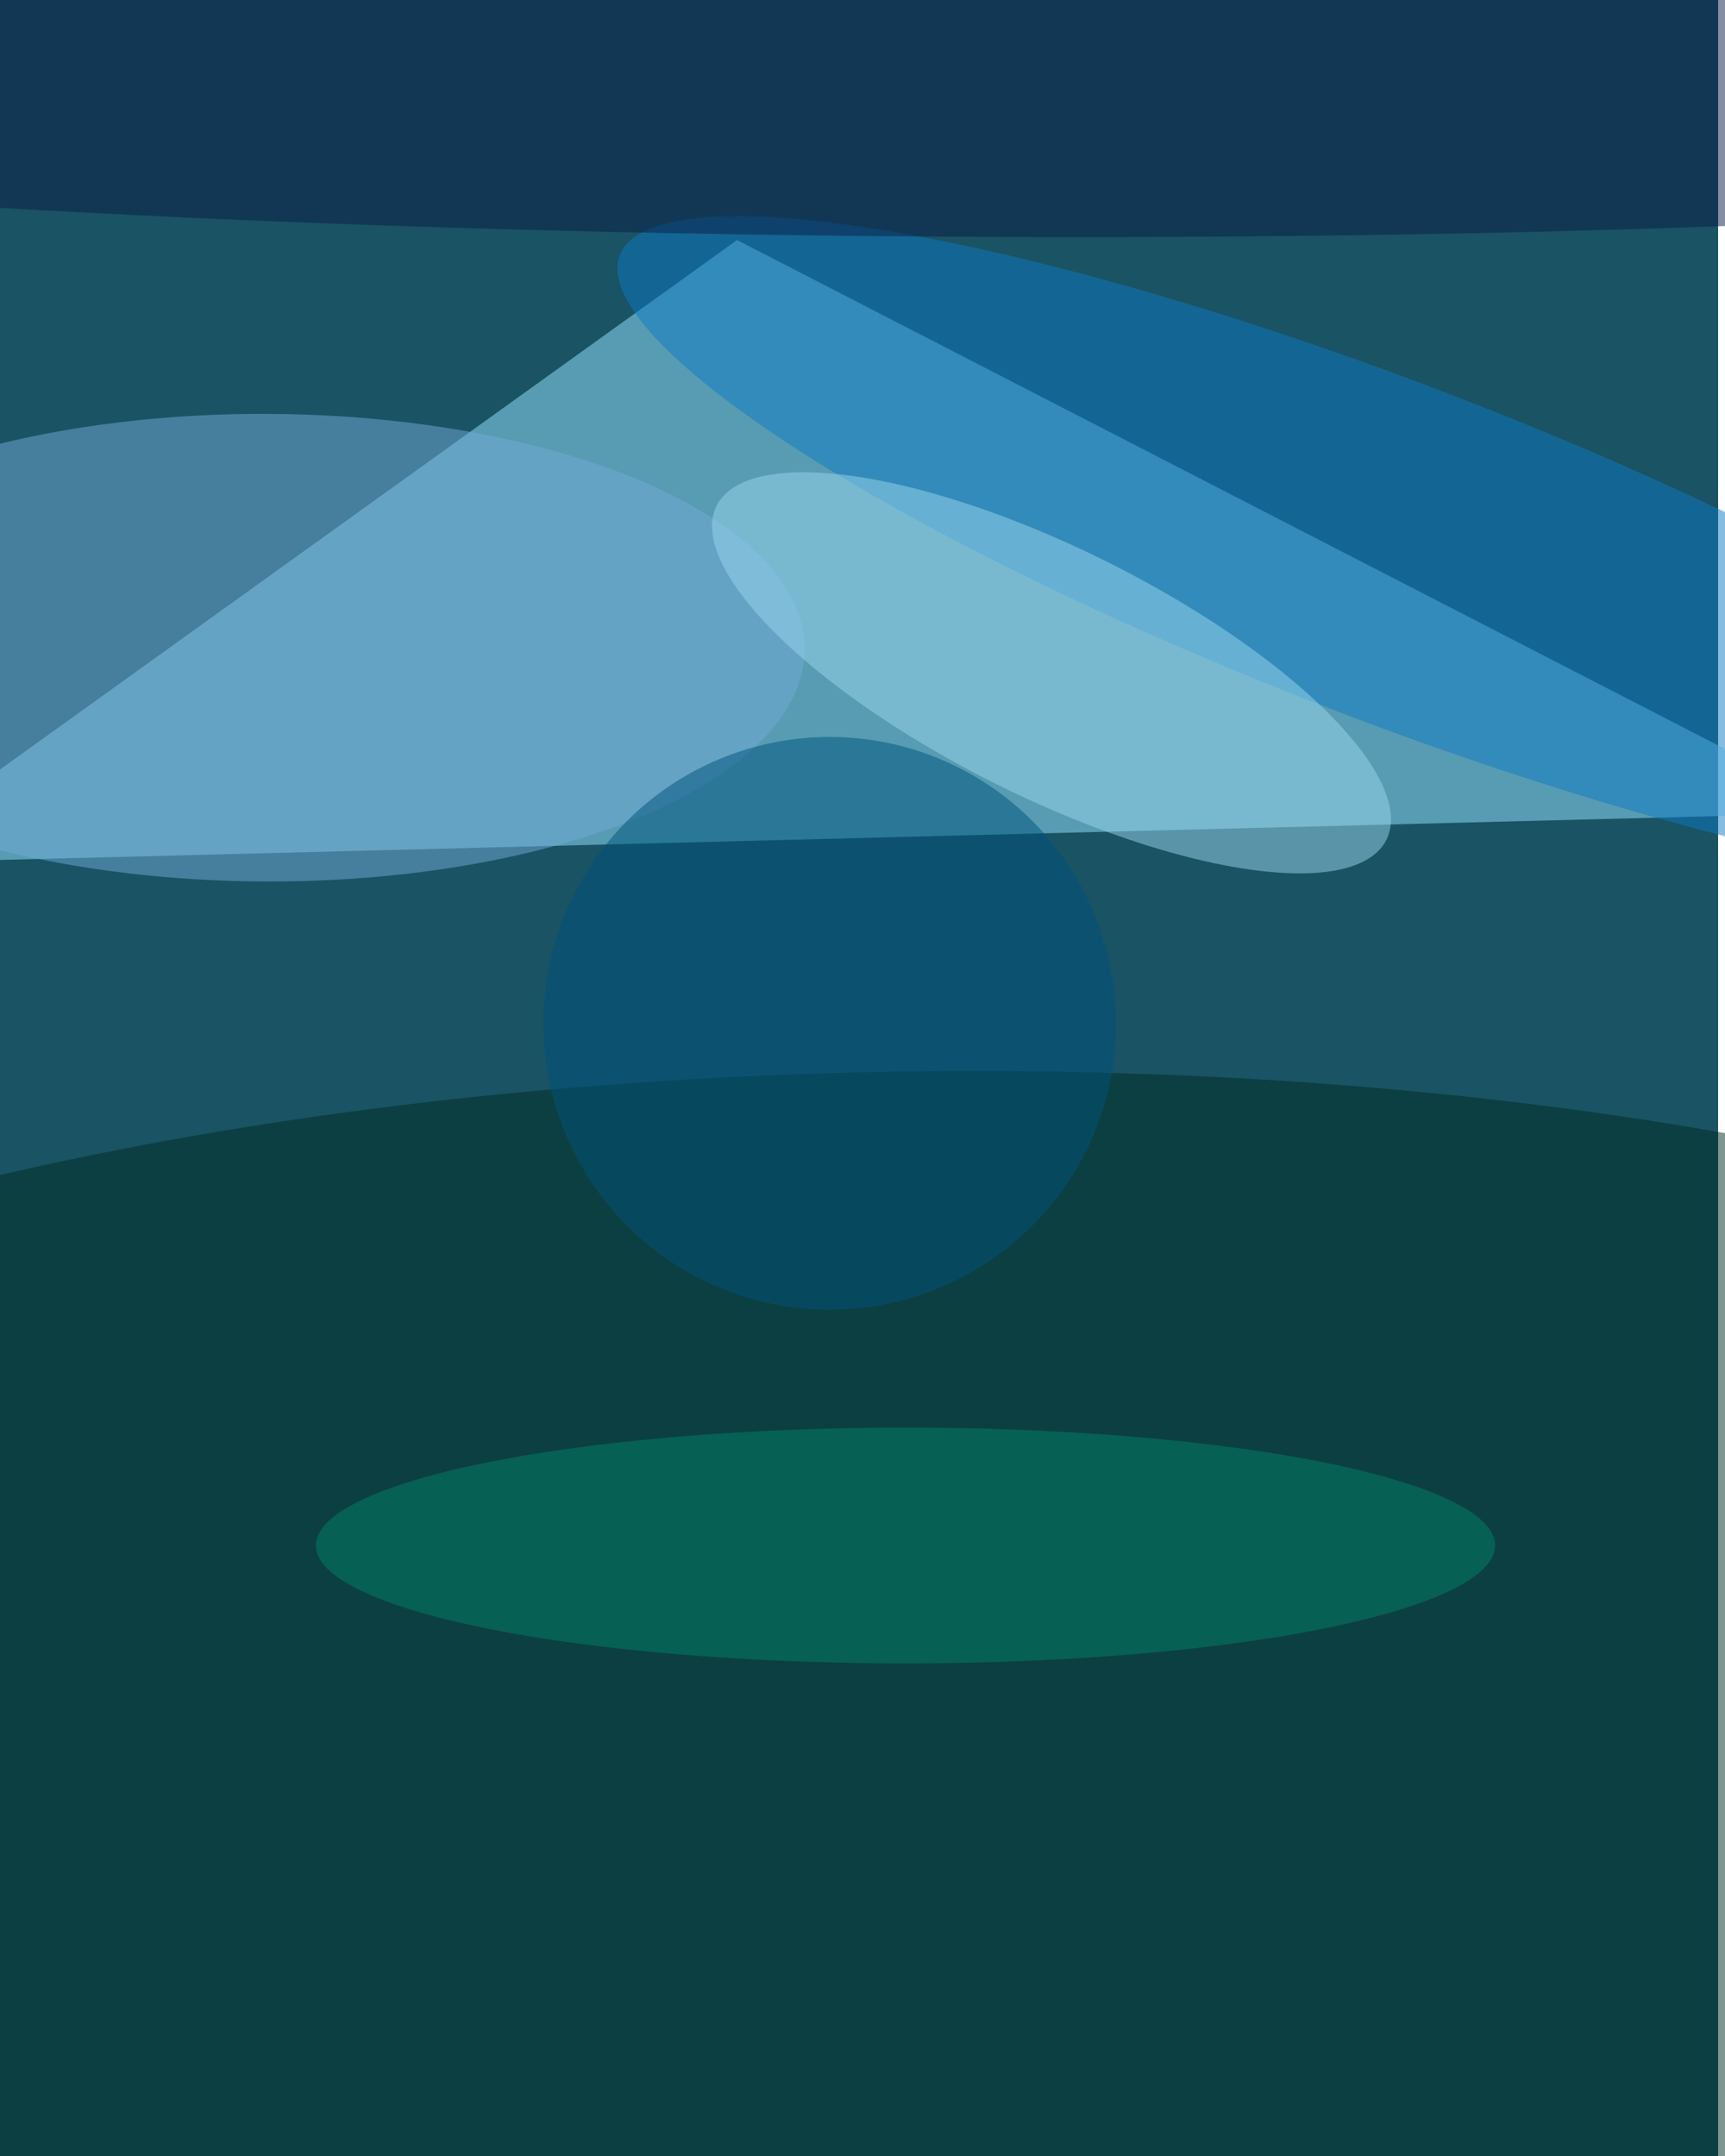 <svg xmlns="http://www.w3.org/2000/svg" viewBox="0 0 2000 2500"><filter id="b"><feGaussianBlur stdDeviation="12" /></filter><path fill="#195364" d="M0 0h1992v2500H0z"/><g filter="url(#b)" transform="translate(4.9 4.9) scale(9.766)" fill-opacity=".5"><path fill="#97e6ff" d="M219 96l-235 6L87 28z"/><ellipse fill="#002d21" rx="1" ry="1" transform="matrix(1.144 71.068 -202.974 3.268 107 197.8)"/><ellipse fill="#0e7ac3" rx="1" ry="1" transform="matrix(7.172 -18.644 91.519 35.205 164.6 65)"/><ellipse fill="#75abd9" rx="1" ry="1" transform="matrix(-.097 27.762 -63.925 -.223 31.1 76.4)"/><ellipse fill="#00537c" cx="98" cy="121" rx="34" ry="34"/><ellipse fill="#9bd6ee" rx="1" ry="1" transform="rotate(26.5 -106.4 303.7) scale(44.431 14.744)"/><ellipse fill="#0b1c44" rx="1" ry="1" transform="matrix(-.144 16.556 -202.992 -1.771 106 11)"/><ellipse fill="#008064" cx="107" cy="183" rx="70" ry="14"/></g></svg>
